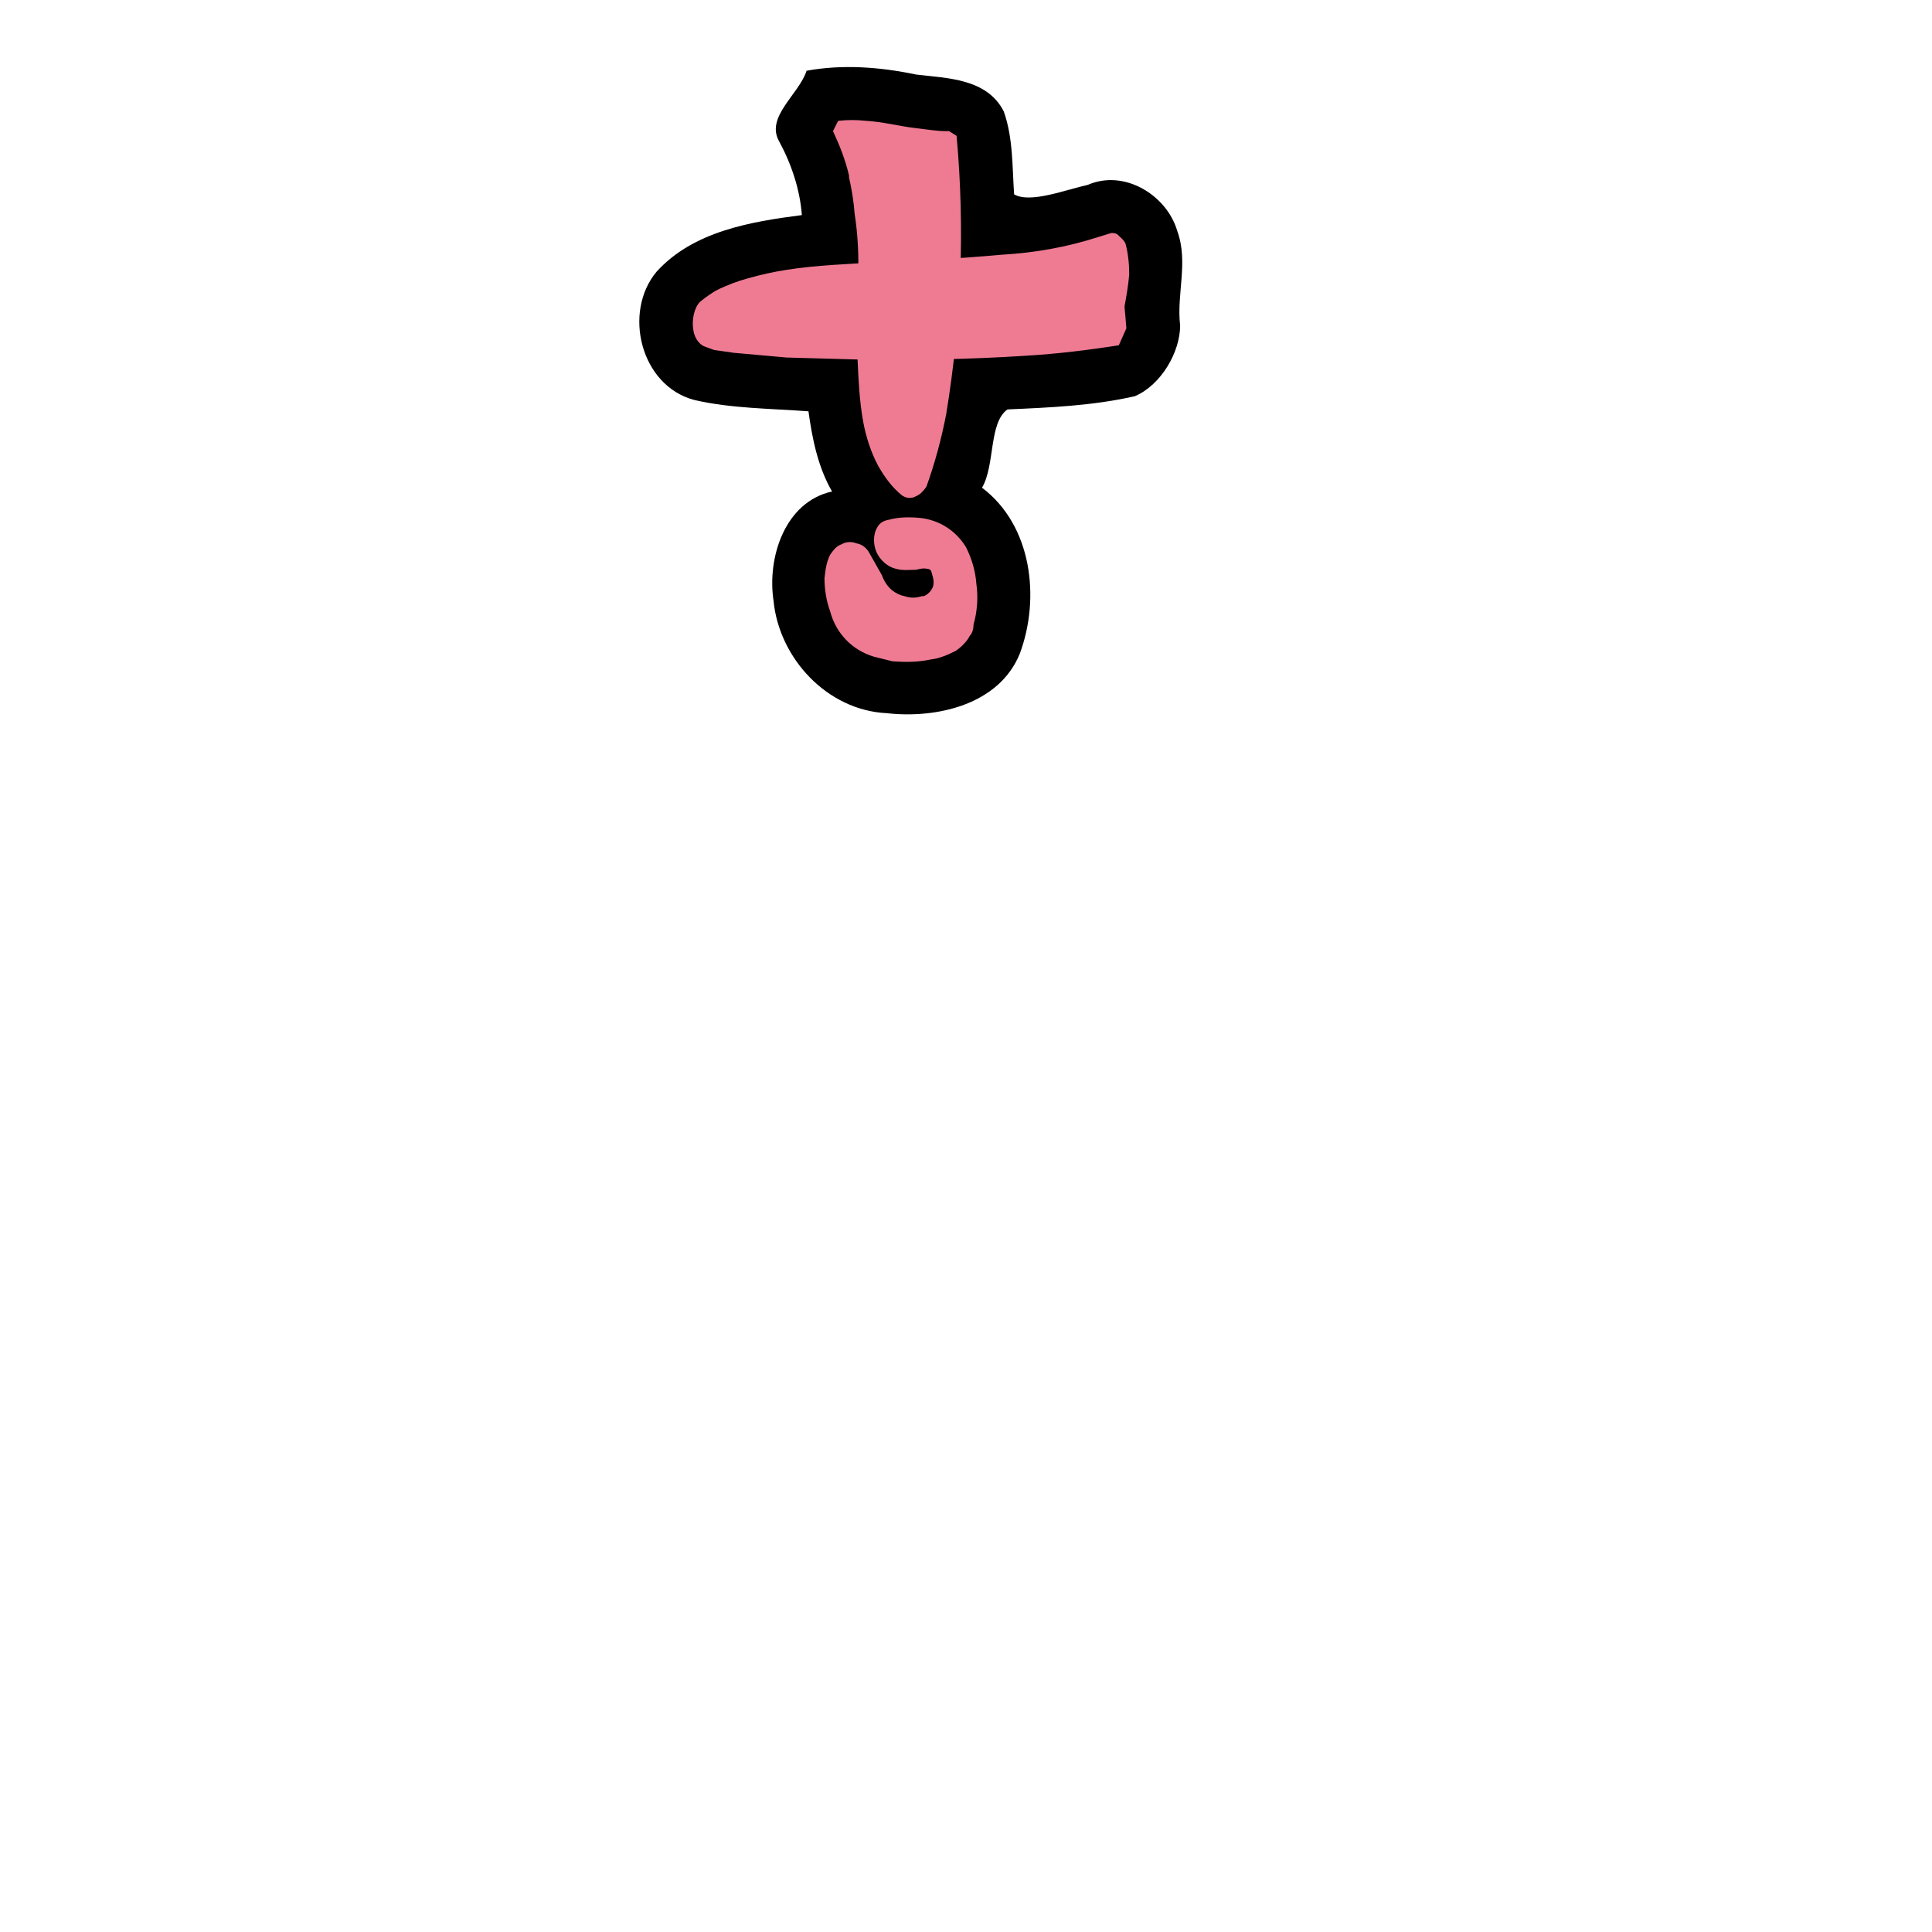 <svg xmlns="http://www.w3.org/2000/svg" version="1.2" viewBox="0 0 2048 2048">
  <path fill="#000" d="m 855 75 c -8 25 -44 49 -29 75 c 13 24 22 51 24 78 c -54 7 -115 17 -154 60 c -36 43 -17 121 40 136 c 39 9 80 9 121 12 c 4 29 10 59 25 85 c -50 11 -69 70 -62 116 c 6 61 57 116 120 119 c 53 6 119 -9 141 -63 c 22 -59 13 -136 -40 -176 c 14 -24 7 -69 27 -83 c 46 -2 91 -4 135 -14 c 28 -12 48 -47 48 -75 c -4 -33 9 -67 -3 -100 c -11 -38 -56 -66 -95 -49 c -23 5 -61 20 -78 10 c -2 -29 -1 -60 -11 -88 c -18 -35 -60 -35 -93 -39 c -38 -8 -78 -11 -116 -4 z"/>
  <path fill="#ef7b93" d="m942 551c11-3 22-3 33-2 20 2 38 13 49 31 6 12 10 25 11 39 2 14 1 29-3 43 0 4-1 9-4 12-3 6-9 12-15 16-8 4-17 8-26 9-14 3-27 3-41 2l-20-5c-23-7-40-25-46-48-4-11-6-23-6-35 1-9 2-17 6-25 3-4 6-9 12-11 5-3 11-3 16-1 6 1 11 5 14 11l13 23c2 6 6 12 11 16 4 3 8 5 13 6 6 2 12 2 18 0h2c3-1 7-4 9-8 2-3 2-8 1-12l-2-7c-1-1-2-2-4-2-4-1-8 0-12 1-7 0-14 1-21-1-9-2-17-9-21-18-3-7-4-18 1-26 2-4 6-7 12-8z"/>
  <path fill="#ef7b93" d="m 888 129 l -5 10 c 7 15 13 30 17 47 l 0 2 c 3 13 5 26 6 39 c 3 19 4 38 4 58 l -1 95 c 1 22 2 45 6 67 c 3 16 8 32 16 47 c 7 12 14 22 25 31 c 4 3 10 4 15 1 c 5 -2 8 -6 11 -10 c 9 -25 16 -51 21 -77 c 16 -97 20 -197 11 -295 l -8 -5 l -3 0 c -11 0 -21 -2 -31 -3 c -18 -2 -36 -7 -55 -8 c -9 -1 -18 -1 -28 0 l -1 1 z"/>
  <path fill="#ef7b93" d="m906 381c61 1 122 0 183-4 33-2 65-6 97-11l8-18-1-12-1-11c2-11 4-22 5-34 0-11-1-22-4-33-2-4-5-6-8-9-2-2-5-2-7-2l-13 4c-34 11-68 17-103 19-43 4-88 6-132 8-32 2-64 3-96 8-13 2-27 5-41 9-11 3-22 7-34 13-5 3-11 7-17 12-6 6-9 19-7 30 1 7 5 14 11 17l11 4 21 3 56 5 72 2z"/>
</svg>
